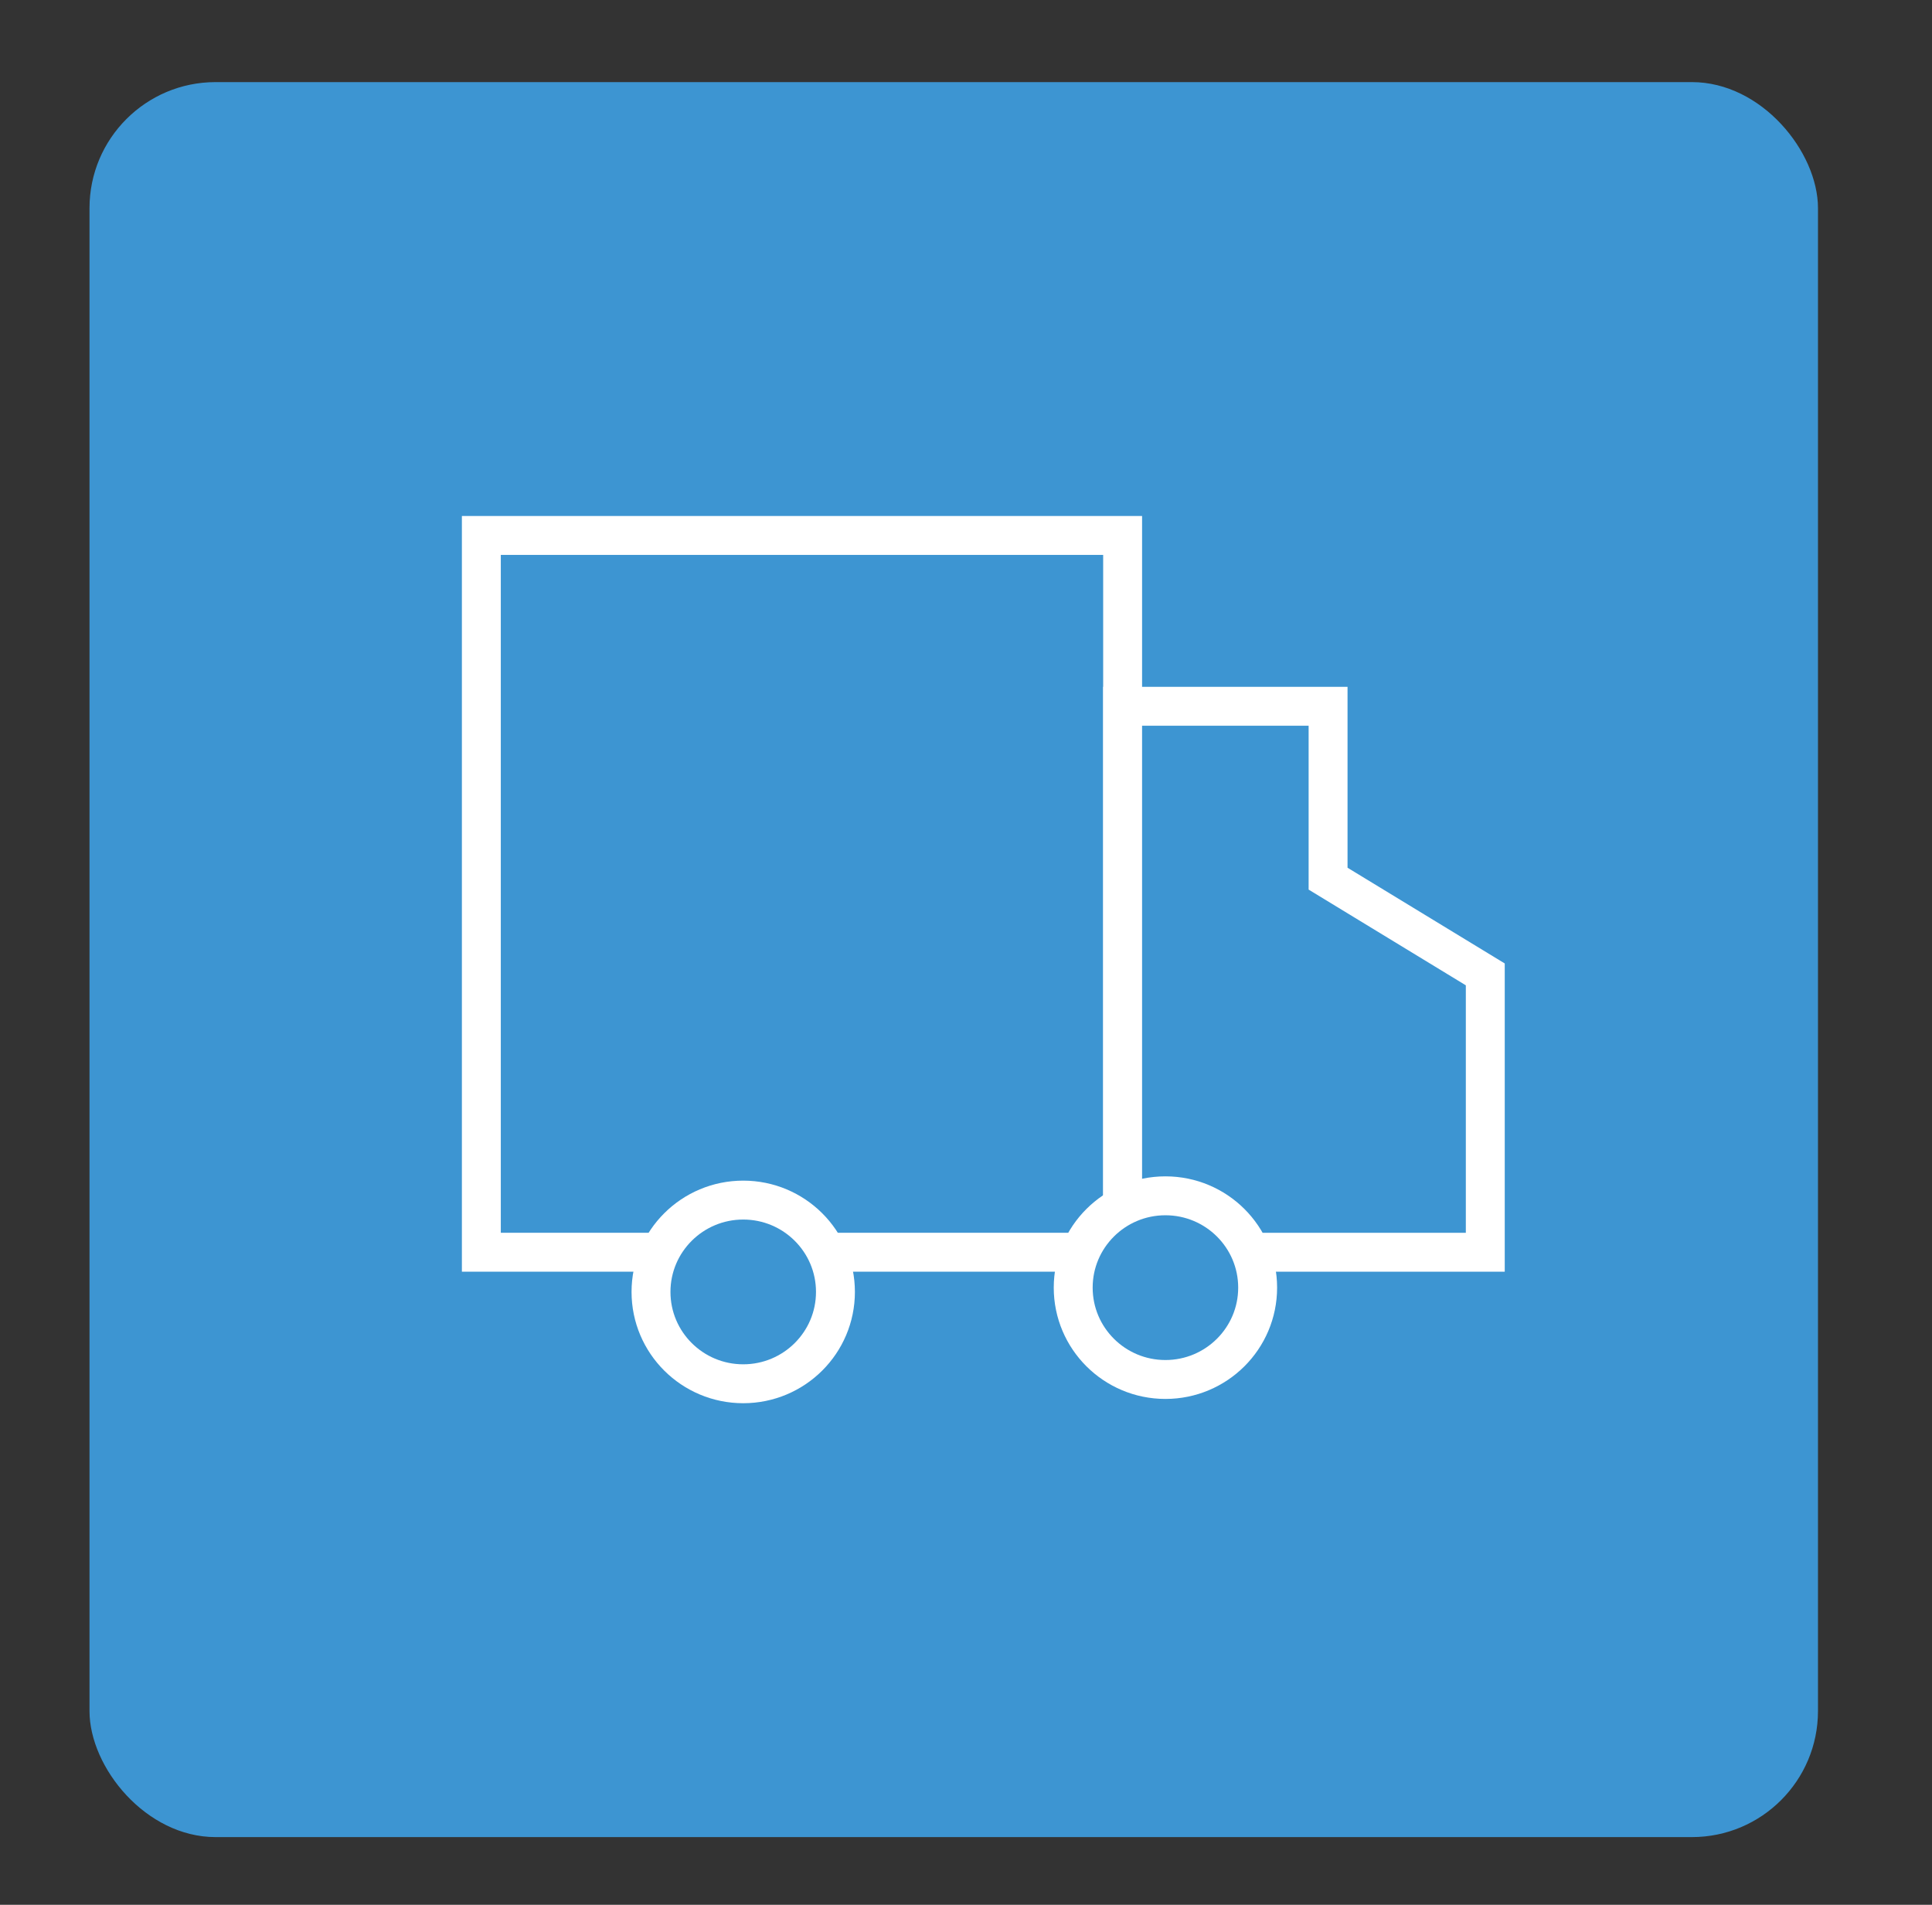 <?xml version="1.0" encoding="UTF-8"?>
<svg id="Layer_2" data-name="Layer 2" xmlns="http://www.w3.org/2000/svg" viewBox="0 0 49.65 48.95">
  <rect x="0" y="0" width="49.65" height="48.95" fill="#333333" stroke="none"/>
  <defs>
    <style>
      .cls-1, .cls-2 {
        fill: #3d95d2;
      }

      .cls-2 {
        stroke: #fff;
        stroke-miterlimit: 10;
      }
    </style>
  </defs>
  <rect id="research_bg" class="cls-1" x="2.3" y="2.11" width="44.42" height="45.1" rx="3.24" ry="3.24"/>
  <polygon class="cls-2" points="12.37 13.76 28.85 13.76 28.85 18.15 28.85 32.18 12.37 32.18 12.37 13.76"/>
  <polygon class="cls-2" points="34.13 18.15 34.13 22.58 38.17 25.04 38.17 32.18 28.85 32.18 28.85 18.15 34.13 18.15"/>
  <ellipse class="cls-2" cx="19.1" cy="33.2" rx="2.37" ry="2.36"/>
  <ellipse class="cls-2" cx="29.95" cy="33.09" rx="2.37" ry="2.36"/>
</svg>